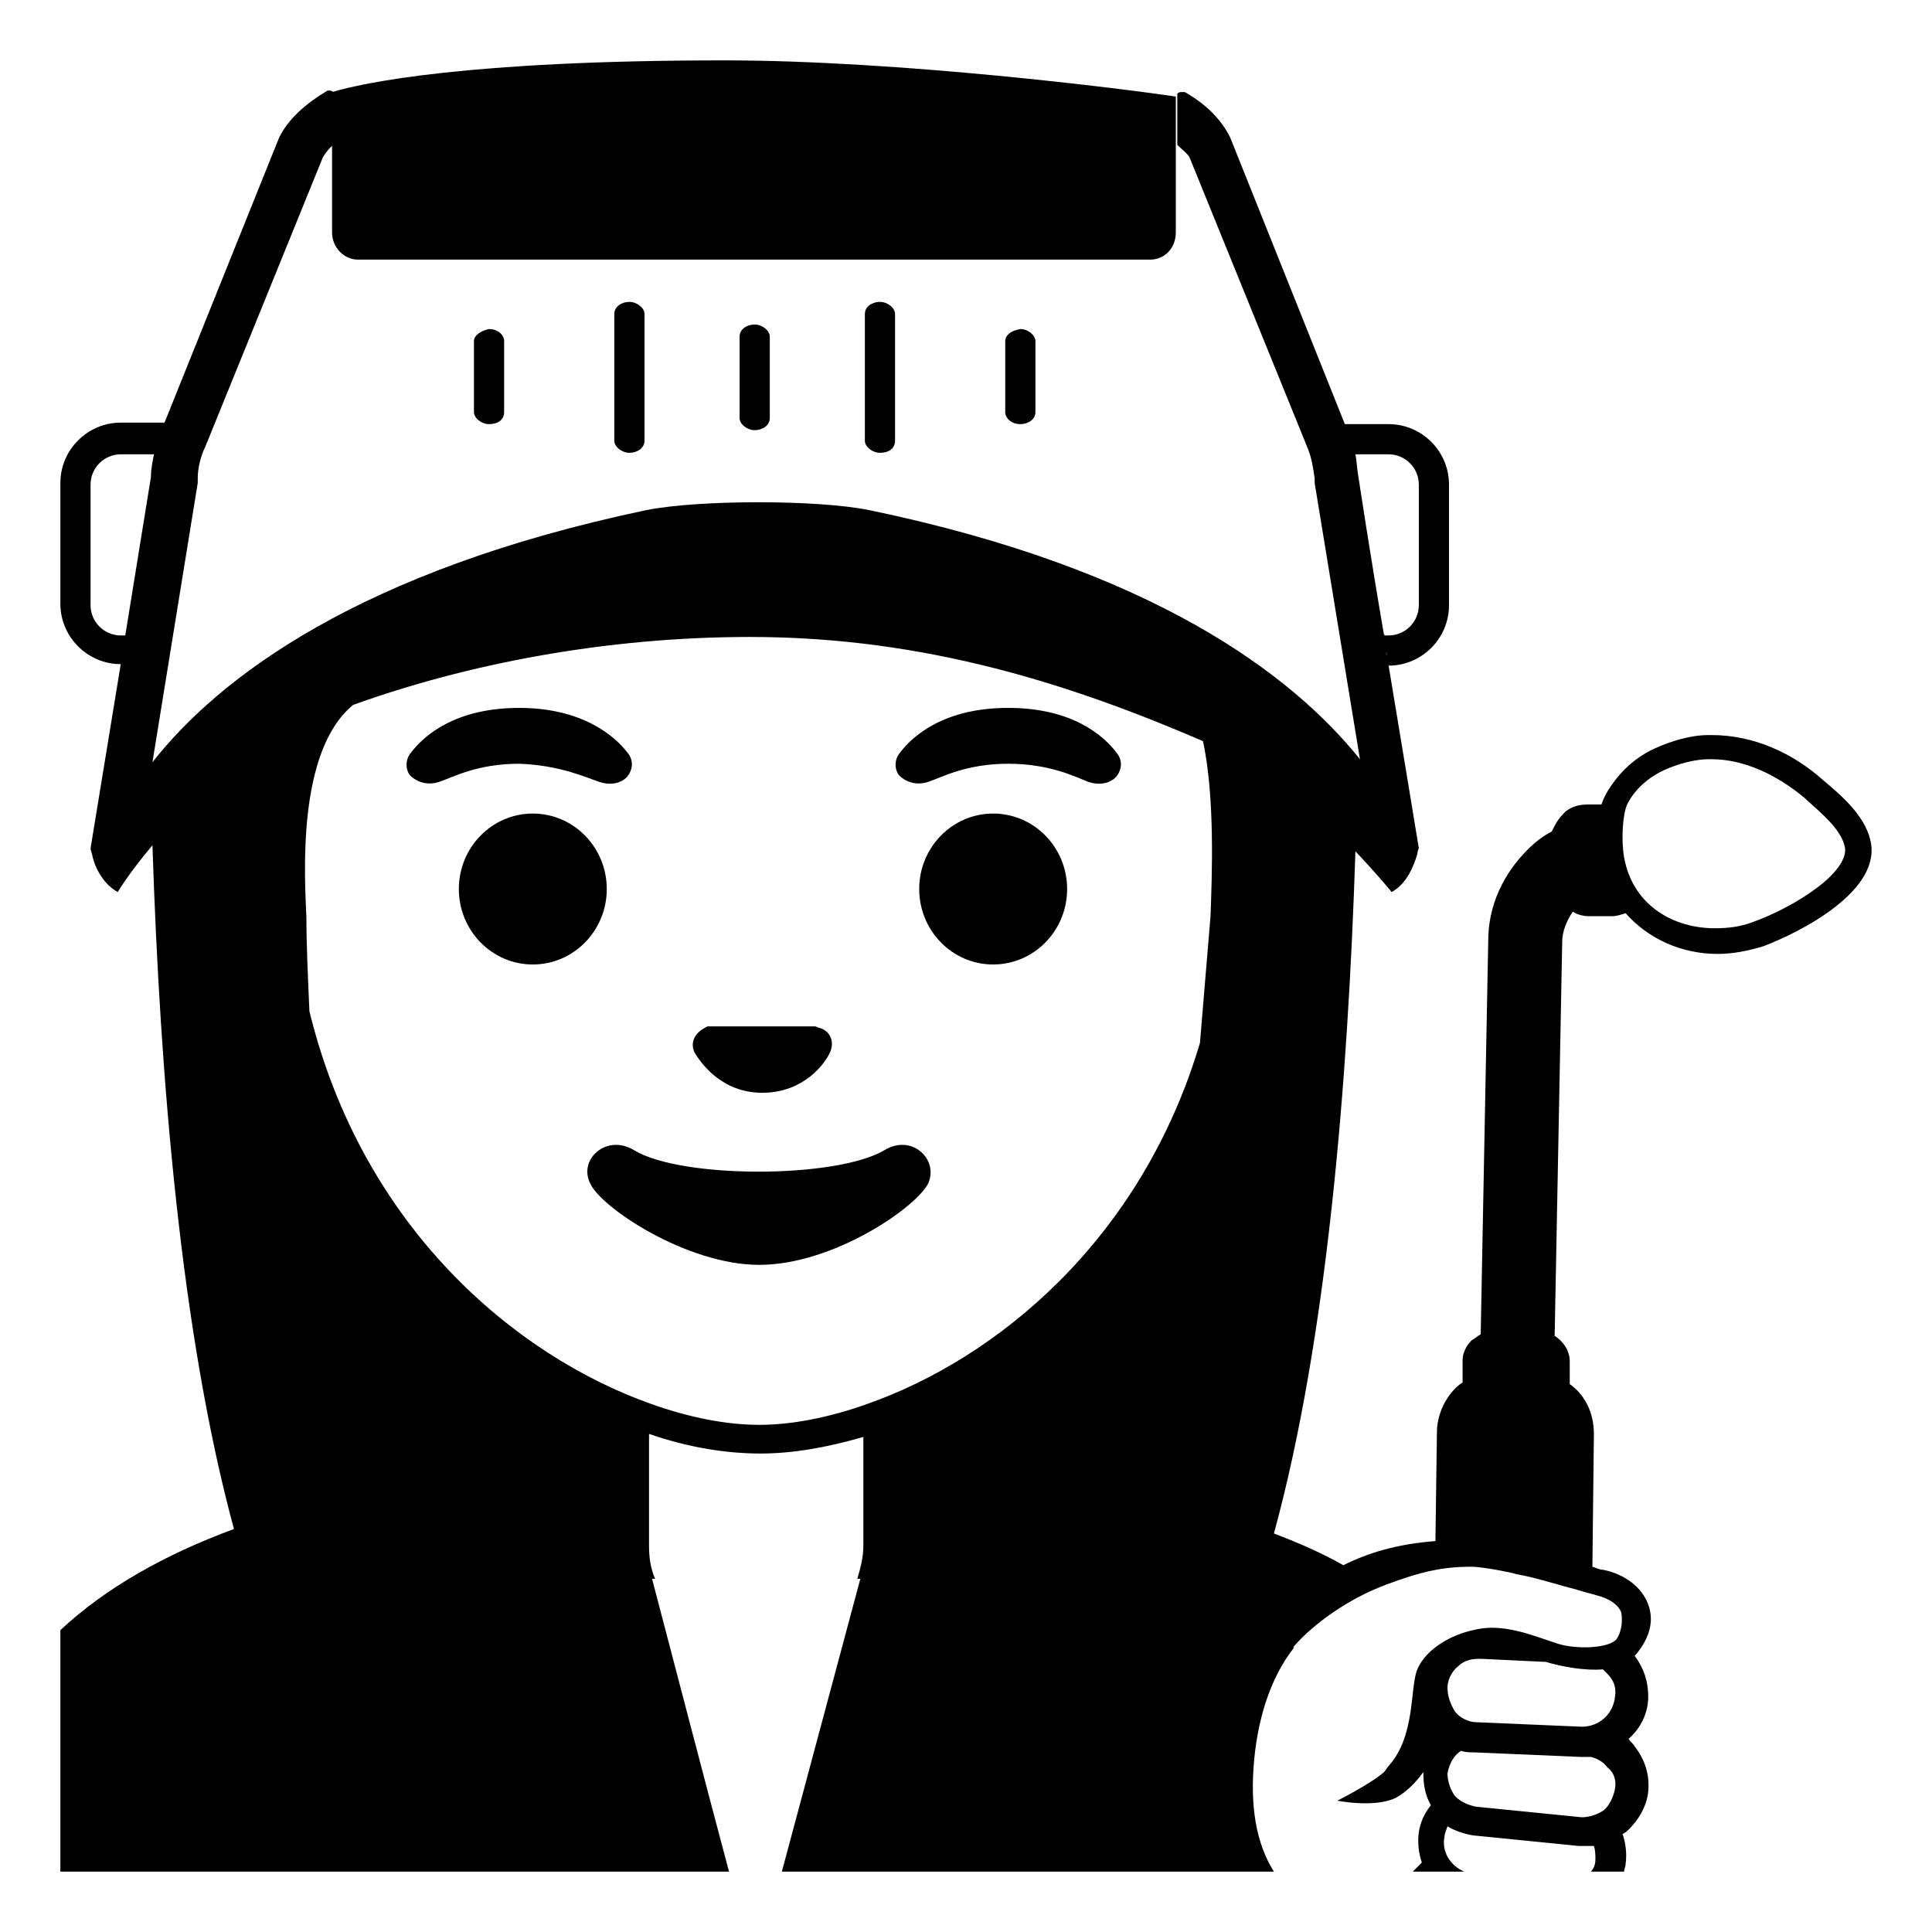 <svg viewBox="0 0 128 128" xmlns="http://www.w3.org/2000/svg">
  <g>
    <path d="M50.5,72.4c2.8,0,4.2-2,4.5-2.7c0.3-0.7,0-1.4-0.7-1.6c-0.1,0-0.2-0.1-0.3-0.1h-7c-0.1,0-0.2,0-0.3,0.1 c-0.6,0.3-1,0.9-0.7,1.6C46.4,70.4,47.8,72.4,50.5,72.4z"/>
    <ellipse cx="35.3" cy="58.9" rx="4.9" ry="5"/>
    <ellipse cx="65.8" cy="58.9" rx="4.9" ry="5"/>
    <path d="M39.7,51.8c0.9,0.3,1.6,0,1.9-0.4c0.3-0.4,0.4-1,0-1.5c-0.9-1.2-3.1-3-7.2-3c-4.2,0-6.3,1.8-7.2,3c-0.4,0.5-0.3,1.2,0,1.5 c0.3,0.3,1,0.7,1.9,0.4c0.9-0.3,2.5-1.2,5.3-1.2C37.1,50.7,38.8,51.5,39.7,51.8z"/>
    <path d="M66.8,46.9c-4.2,0-6.3,1.8-7.2,3c-0.4,0.5-0.3,1.2,0,1.5c0.3,0.3,1,0.7,1.9,0.4c0.9-0.3,2.5-1.2,5.3-1.2 c2.8,0,4.5,0.9,5.3,1.2c0.9,0.3,1.6,0,1.9-0.4c0.3-0.4,0.4-1,0-1.5C73.1,48.7,71,46.9,66.8,46.9z"/>
    <path d="M58.6,76.2c-3.2,1.9-13.5,1.9-16.6,0c-1.8-1.1-3.7,0.6-2.9,2.2c0.7,1.6,6.4,5.4,11.2,5.4c4.9,0,10.4-3.8,11.2-5.4 C62.2,76.8,60.4,75.1,58.6,76.2z"/>
    <path d="M66.6,22.6v4.7c0,0.4,0.4,0.8,1,0.8c0.5,0,1-0.3,1-0.8v-4.7c0-0.4-0.5-0.8-1-0.8C67,21.9,66.6,22.2,66.6,22.6z"/>
    <path d="M57.3,20.8v8.4c0,0.4,0.5,0.8,1,0.8c0.6,0,1-0.3,1-0.8v-8.4c0-0.4-0.5-0.8-1-0.8S57.3,20.3,57.3,20.8z"/>
    <path d="M49,22.3v5.4c0,0.4,0.5,0.8,1,0.8s1-0.3,1-0.8v-5.4c0-0.4-0.5-0.8-1-0.8S49,21.8,49,22.3z"/>
    <path d="M31.4,22.6v4.7c0,0.4,0.5,0.8,1,0.8c0.6,0,1-0.3,1-0.8v-4.7c0-0.4-0.4-0.8-1-0.8C31.9,21.9,31.4,22.2,31.4,22.6z"/>
    <path d="M40.7,20.8v8.4c0,0.4,0.5,0.8,1,0.8s1-0.3,1-0.8v-8.4c0-0.4-0.5-0.8-1-0.8S40.7,20.3,40.7,20.8z"/>
    <path d="M123.9,55.6c-0.4-1.6-1.9-2.9-3.1-3.9c-2-1.8-4.6-3-7.4-3h-0.2c-1.2,0-2.5,0.4-3.6,0.9c-1.5,0.7-2.5,1.8-3.2,3 c-0.1,0.2-0.2,0.4-0.3,0.7l-0.9,0c-0.7,0-1.3,0.2-1.7,0.7c-0.3,0.3-0.5,0.7-0.7,1.1c-0.6,0.3-1.1,0.7-1.6,1.2 c-1.6,1.6-2.6,3.7-2.6,6l-0.5,26.1c-0.2,0.1-0.4,0.3-0.6,0.4c-0.4,0.4-0.6,0.9-0.6,1.3l0,1.5c-0.2,0.1-0.4,0.3-0.5,0.4 c-0.7,0.7-1.2,1.8-1.2,2.9l-0.1,7.2c-2.6,0.2-4.5,0.8-6.1,1.6c-1.4-0.8-3-1.5-4.6-2.1c3.5-12.8,4.9-29.7,5.4-45.2 c1.6,1.7,2.4,2.7,2.4,2.7c0,0,0,0,0,0c1.1-0.6,1.5-1.9,1.7-2.5c0-0.2,0.1-0.4,0.1-0.4s-1-6.1-2-12.1c2.2,0,4-1.8,4-4v-8 c0-2.2-1.8-4-4-4h-2.9L81.5,9.1c-0.6-1.2-1.6-2.2-3-3c0,0-0.1,0-0.2,0c-0.1,0-0.2,0-0.3,0.1v3.4c0.3,0.3,0.6,0.5,0.8,0.8l7.8,19.2 c0.3,0.7,0.4,1.4,0.5,2.1c0,0.1,0,0.2,0,0.3l3,18.3c-4.5-5.6-13.7-12.6-32.5-16.5c-3.4-0.7-11.3-0.7-14.8,0 c-19,4-28.3,11.1-32.7,16.7l3-18.5c0-0.1,0-0.2,0-0.3c0-0.7,0.2-1.5,0.5-2.1l7.8-19.2c0.2-0.3,0.4-0.6,0.8-0.9V6.2 C22,6,21.9,6,21.8,6c0,0-0.1,0-0.1,0c-1.5,0.9-2.6,1.9-3.2,3.1l-7.6,18.9H8c-2.2,0-4,1.8-4,4v8c0,2.2,1.8,4,4,4L6,56.2 c0,0,0,0.1,0.1,0.4c0.1,0.6,0.6,1.9,1.7,2.5c0,0,0.7-1.2,2.3-3.1c0.5,15.4,1.9,32.4,5.4,45.3C10.9,103,7,105.2,4,108v16h44.3 c-1.5-5.6-3.6-13.7-5.1-19.4h0.2c-0.3-0.7-0.4-1.4-0.4-2.2V95c2.6,0.9,5.1,1.3,7.4,1.3c2.1,0,4.4-0.4,6.8-1.1v7.2 c0,0.8-0.2,1.5-0.4,2.2h0.2L51.8,124h32.6c-1.2-1.9-1.6-4.4-1.3-7.5c0.3-3,1.2-5.5,2.6-7.3c0,0,0,0,0-0.1c1.4-1.6,3.7-3.2,6.1-4.1 c2.4-0.9,3.8-1.2,5.7-1.2c0.6,0,2.3,0.3,3,0.5c1.2,0.2,2.7,0.7,3.9,1c0.6,0.2,1.1,0.3,1.4,0.4c0.8,0.2,1.4,0.6,1.6,1.1 c0.1,0.4,0.1,1.2-0.3,1.8c-0.5,0.6-2.6,0.7-3.9,0.3c-1.8-0.6-3.7-1.4-5.6-0.9c-1.4,0.3-3.1,1.2-3.7,2.6c-0.5,1.2-0.1,4.4-1.9,6.4 c-0.1,0.1-0.2,0.3-0.3,0.4c-0.9,0.8-3.1,1.9-3.1,1.9s2.5,0.5,3.9-0.2c0.7-0.4,1.3-1,1.8-1.7c0,0.8,0.1,1.5,0.5,2.2 c-0.4,0.5-0.7,1.1-0.8,1.8c-0.1,0.7,0,1.4,0.2,2c-0.2,0.2-0.4,0.4-0.6,0.6H97c-0.9-0.4-1.5-1.3-1.3-2.3c0-0.2,0.1-0.4,0.2-0.7 c0.5,0.3,1.1,0.5,1.7,0.6l7,0.7c0.1,0,0.3,0,0.4,0c0.2,0,0.4,0,0.6,0c0.1,0.3,0.1,0.6,0.1,0.9c0,0.3-0.1,0.6-0.3,0.8h2.2 c0-0.2,0.1-0.3,0.1-0.5c0.1-0.7,0-1.4-0.2-2c0.1,0,0.1-0.1,0.2-0.1c0.8-0.7,1.4-1.7,1.5-2.7c0.1-1.1-0.2-2.1-0.9-3 c-0.1-0.2-0.3-0.3-0.4-0.5c0.8-0.7,1.3-1.7,1.3-2.8c0-1-0.3-1.9-0.9-2.7c0,0,0.1-0.1,0.1-0.1c0.9-1.1,1.2-2.2,0.8-3.3 c-0.4-1.1-1.5-2-3-2.3c-0.2,0-0.4-0.1-0.7-0.2l0.1-8.8c0-1.4-0.6-2.6-1.6-3.3l0-1.5v0c0-0.7-0.4-1.3-1-1.7l0.5-26.1 c0-0.7,0.3-1.4,0.7-2c0.3,0.2,0.7,0.3,1.1,0.3l1.5,0c0,0,0,0,0,0c0.3,0,0.6-0.1,0.9-0.2c1.5,1.7,3.7,2.7,6.1,2.7c1,0,2-0.2,3-0.5 C119.2,61.8,124.8,59,123.9,55.6z M89.6,29.3C89.6,29.3,89.6,29.3,89.6,29.3C89.6,29.3,89.6,29.3,89.6,29.3z M89.8,30.1H92 c1.1,0,2,0.9,2,2v8c0,1.1-0.9,2-2,2h-0.3C90.8,36.9,90,31.6,90,31.6C89.9,31.1,89.9,30.6,89.8,30.1z M91.9,43.6 c0-0.2,0-0.2-0.1-0.4C91.9,43.3,91.9,43.4,91.9,43.6z M91.8,42.9c0-0.1,0-0.1,0-0.1C91.8,42.8,91.8,42.9,91.8,42.9z M91.8,42.5 c0-0.2,0-0.2-0.1-0.5C91.7,42.3,91.7,42.4,91.8,42.5z M8,42.1c-1.1,0-2-0.9-2-2v-8c0-1.1,0.9-2,2-2h2.2c-0.1,0.5-0.2,1-0.2,1.5 L8.3,42.1H8z M80.2,60.7l-0.7,8.4C75.6,82.2,66,90,57.5,93c-2.5,0.9-5,1.4-7.2,1.4c-2.2,0-4.7-0.5-7.2-1.4 c-9-3.2-19.1-11.7-22.6-26c-0.1-2.3-0.2-4.4-0.2-6.2c-0.1-2.5-0.7-11,3.1-14.1c7.5-2.7,16.7-4.5,26.3-4.5c11.7,0,21.4,3.2,30,6.9 C80.5,52.8,80.3,58,80.2,60.7z M95.9,111.8c0-0.5,0.3-1.1,0.7-1.4c0.4-0.4,0.9-0.5,1.4-0.5c0,0,0.1,0,0.1,0l4.2,0.2c0,0,0,0,0.1,0 c1,0.3,2.5,0.6,3.8,0.5c0.1,0.1,0.2,0.2,0.3,0.3c0.4,0.4,0.6,0.9,0.5,1.5c-0.1,1.1-1,2-2.2,2l-7-0.3c-0.5,0-1.1-0.3-1.4-0.7 C96.1,112.9,95.9,112.4,95.9,111.8z M107,118.5c-0.1,0.5-0.3,1-0.7,1.4c-0.4,0.3-1,0.5-1.5,0.5l-7-0.7c-0.5-0.1-1-0.3-1.4-0.7 c-0.3-0.4-0.5-1-0.5-1.5c0,0,0,0,0,0c0.1-0.6,0.4-1.2,0.9-1.5c0.3,0.1,0.6,0.1,0.9,0.1l7,0.3c0.1,0,0.1,0,0.2,0c0.2,0,0.3,0,0.5,0 c0.4,0.1,0.8,0.3,1.1,0.7C106.9,117.4,107.1,117.9,107,118.5z M116.1,61.1c-0.8,0.3-1.6,0.4-2.5,0.4c-2.6,0-5.4-1.4-6-4.7 c-0.2-1.2-0.1-2.8,0.2-3.5c0.5-1,1.4-1.8,2.5-2.3c0.9-0.4,2-0.7,2.9-0.7l0.2,0c2.1,0,4.3,1,6.2,2.6l0.1,0.1c1,0.9,2.2,1.9,2.5,3 C122.7,57.7,118.9,60.1,116.1,61.1z"/>
    <path d="M22,15.4c0,1,0.8,1.8,1.7,1.8h52.5c1,0,1.7-0.8,1.7-1.8v-9C74.6,5.9,59.6,4,48,4C30.9,4,24,5.5,22,6.1c0,0,0,0.1,0,0.1 V15.4z"/>
  </g>
</svg>